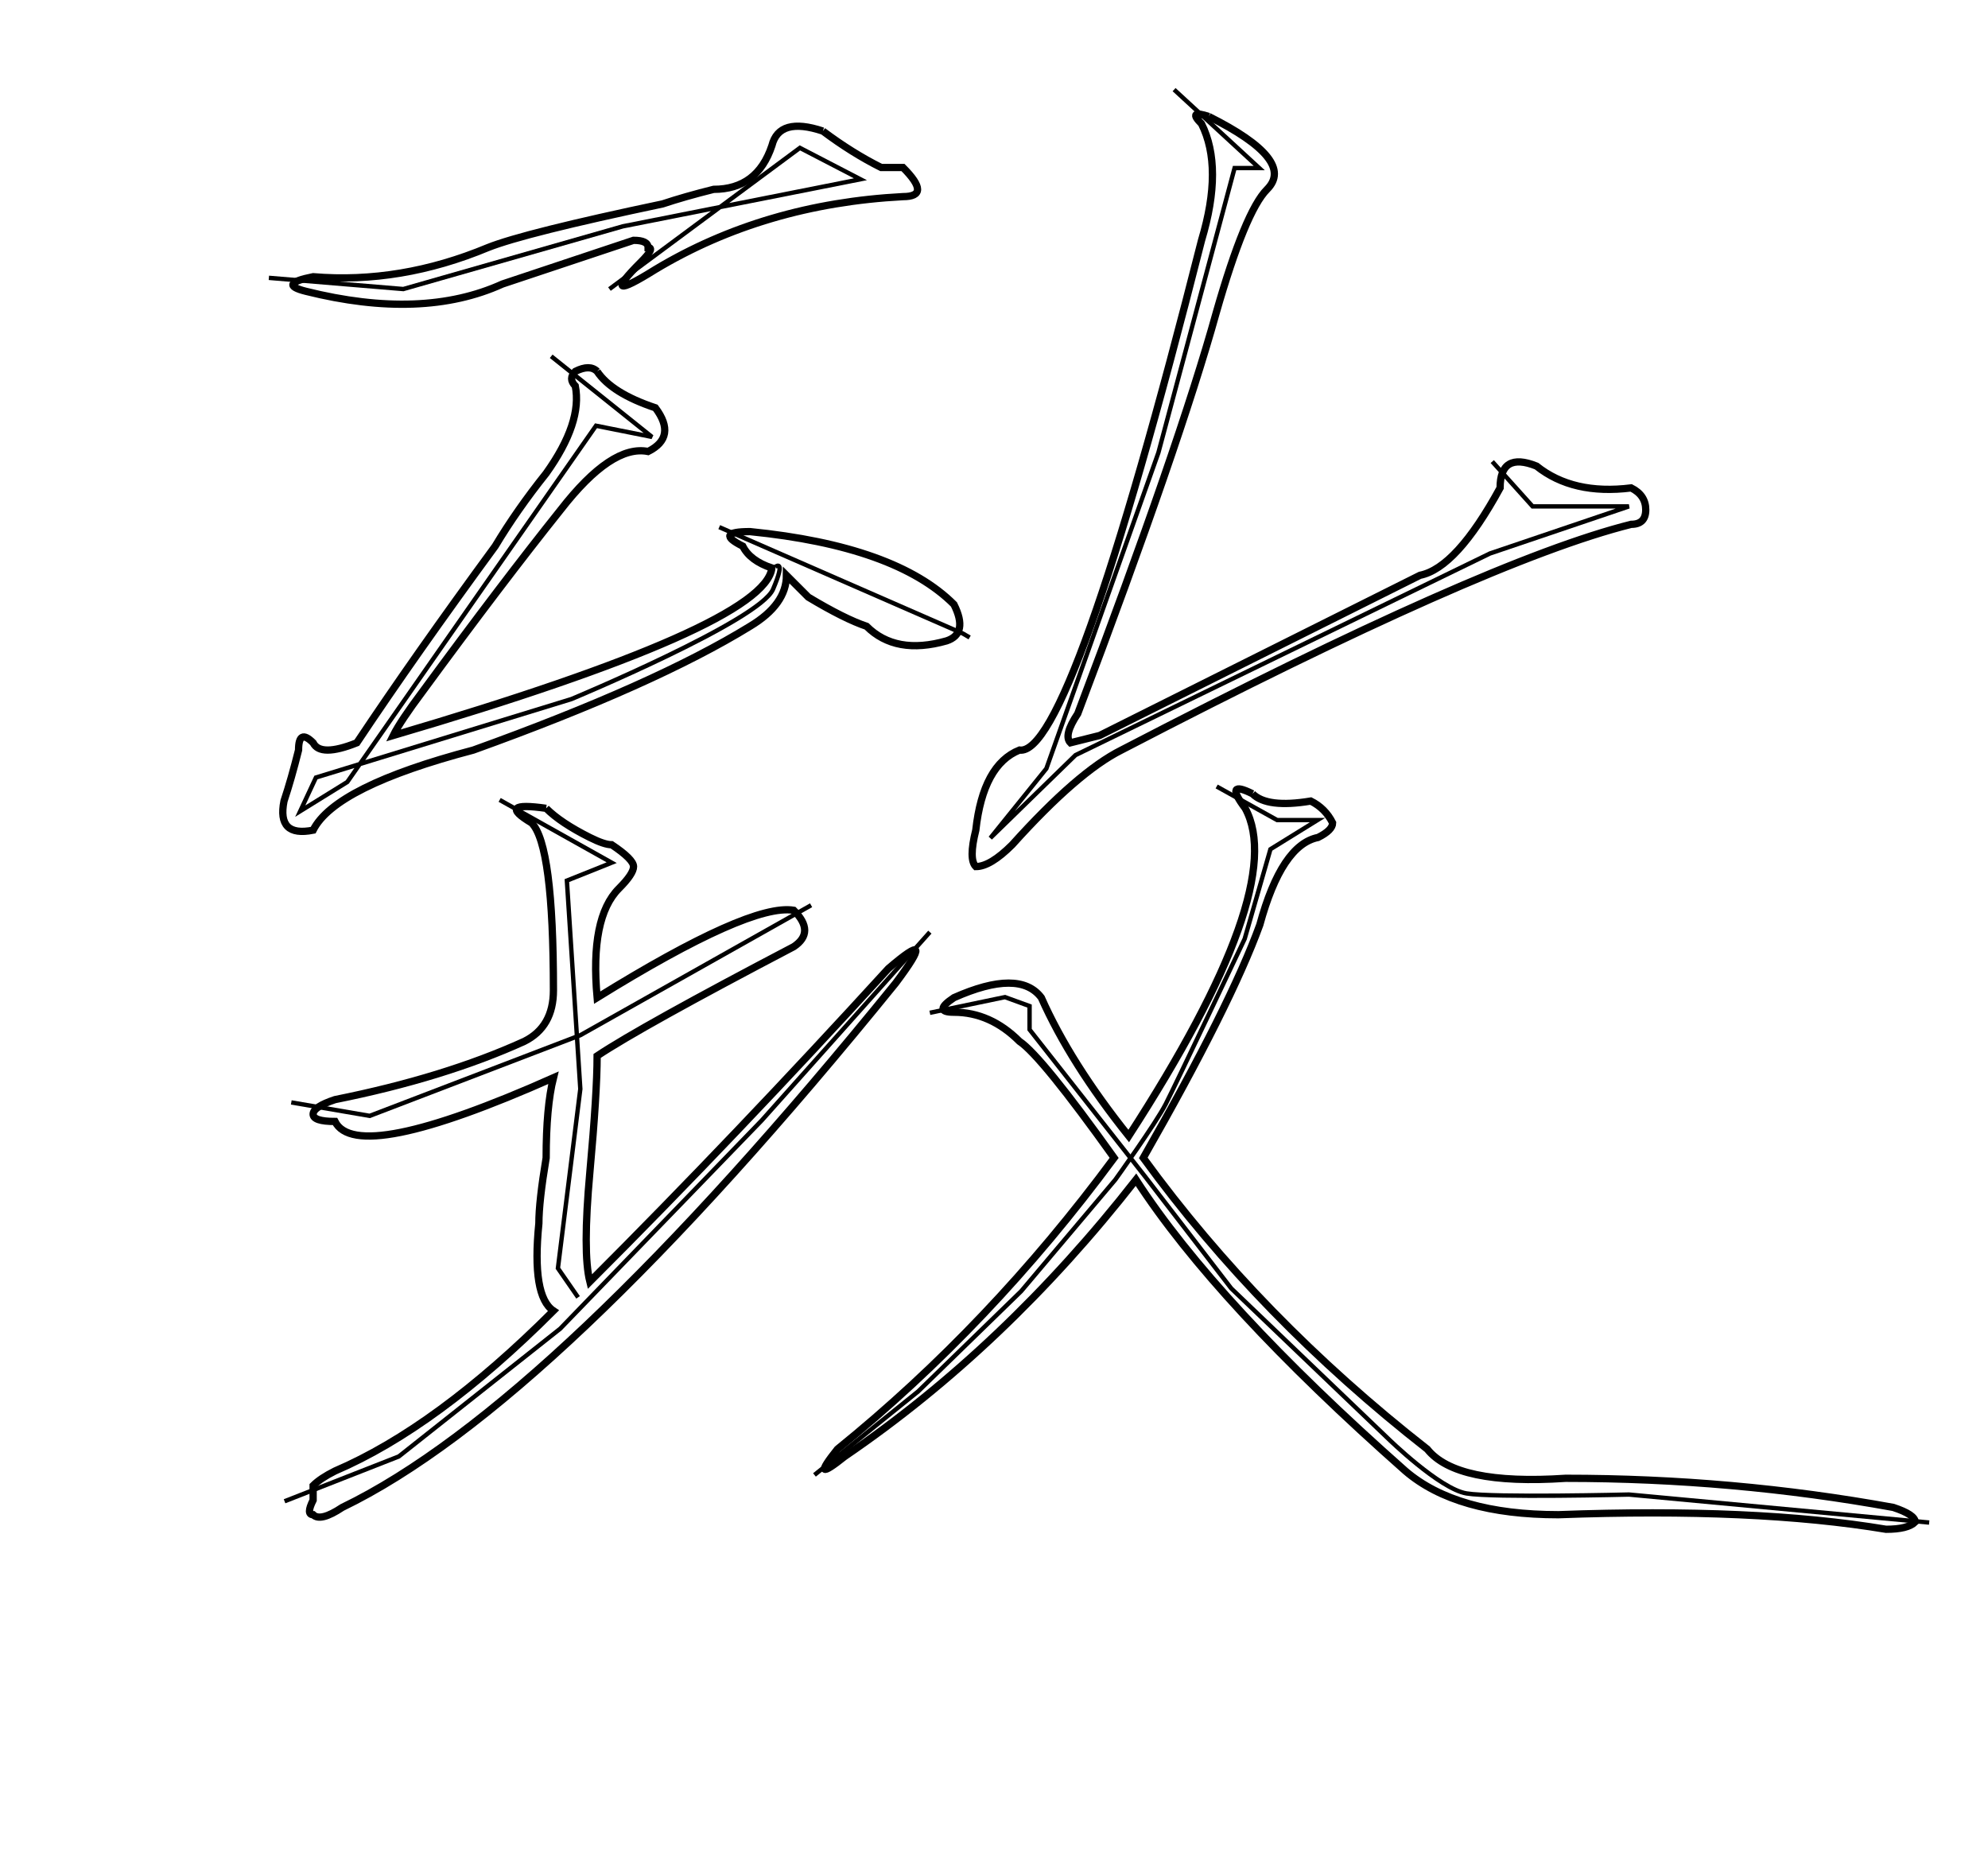 <?xml version="1.0" encoding="UTF-8" standalone="no"?>
<svg
   version="1.1"
   viewBox="-10 0 273 256"
   id="svg1233"
   xmlns="http://www.w3.org/2000/svg"
   xmlns:svg="http://www.w3.org/2000/svg">
  <defs
     id="defs1237" />
  <path
     fill="currentColor"
     d="M156,16 Q168,22,164,26Q161,29,157,43Q152,61,138,98Q136,101,137,102L141,101L185,79Q190,78,196,67Q196,62,201,64Q206,68,214,67Q216,68,216,70T214,72Q194,77,144,103Q138,106,129,116Q126,119,124,119Q123,118,124,114Q125,105,130,103Q137,104,155,33Q158,23,155,17Q153,15,156,16 M103,18 Q107,21,111,23H114Q116,25,116,26T114,27Q95,28,80,37Q72,42,78,36Q80,34,79,34Q79,33,77,33L59,39Q48,44,32,40Q28,39,33,38Q45,39,57,34Q62,32,81,28Q84,27,88,26Q94,26,96,20Q97,16,103,18M72,51 Q74,54,80,56Q83,60,79,62Q74,61,67,70Q59,80,48,95Q45,99,44,101Q95,86,96,78Q93,77,92,75Q88,73,93,73Q113,75,121,83Q123,87,120,88Q113,90,109,86Q106,85,101,82L98,79Q98,83,93,86Q80,94,55,103Q36,108,33,114Q28,115,29,110Q30,107,31,103Q31,100,33,102Q34,104,39,102Q47,90,58,75Q61,70,65,65Q70,58,69,53Q68,52,69,51Q71,50,72,51 M65,111 Q67,113,71,115Q73,116,74,116Q77,118,77,119T75,122Q71,126,72,137Q93,124,99,125Q102,128,99,130Q78,141,72,145Q72,150,71,161T71,176Q91,156,112,133Q119,127,113,135Q66,193,37,207Q34,209,33,208Q32,208,33,206V204Q34,203,36,202Q50,196,66,180Q63,178,64,168Q64,165,65,159Q65,152,66,148Q39,160,36,154Q33,154,33,153T36,151Q51,148,62,143Q66,141,66,136Q66,116,63,113Q58,110,65,111 M162,109 Q164,111,170,110Q172,111,173,113Q173,114,171,115Q166,116,163,127Q159,138,147,159Q163,181,186,199Q190,204,205,203Q228,203,250,207Q253,208,253,209Q252,210,249,210Q231,207,204,208Q190,208,183,202Q157,179,146,162Q128,185,106,200Q101,204,105,199Q126,182,143,159Q133,145,130,143Q126,139,121,139Q118,139,121,137Q130,133,133,137Q137,146,145,156Q167,122,161,111Q158,107,162,109"
     id="path1231"
     style="stroke:#000000;stroke-opacity:1;fill:none" />
  <path
     style="fill:none;stroke:#000000;stroke-width:0.6;stroke-linecap:butt;stroke-linejoin:miter;stroke-opacity:1;stroke-miterlimit:4;stroke-dasharray:none"
     d="m 26.923,38.154 18.462,1.538 30.154,-8.615 32.615,-6.462 -8.308,-4.308 -26.154,19.385"
     id="path1424" />
  <path
     style="fill:none;stroke:#000000;stroke-width:0.6;stroke-linecap:butt;stroke-linejoin:miter;stroke-opacity:1;stroke-miterlimit:4;stroke-dasharray:none"
     d="M 65.692,48.923 79.538,60 71.846,58.462 37.692,107.385 l -6.462,4 2.154,-4.615 L 68.462,96 c 0,0 25.846,-10.769 27.692,-15.077 C 98,76.615 96.462,77.846 96.462,77.846"
     id="path1461" />
  <path
     style="fill:none;stroke:#000000;stroke-width:0.6;stroke-linecap:butt;stroke-linejoin:miter;stroke-opacity:1;stroke-miterlimit:4;stroke-dasharray:none"
     d="M 88.769,72.385 122.231,87 l 0.923,0.538"
     id="path1463" />
  <path
     style="fill:none;stroke:#000000;stroke-width:0.6;stroke-linecap:butt;stroke-linejoin:miter;stroke-opacity:1;stroke-miterlimit:4;stroke-dasharray:none"
     d="m 30,151.385 10.769,1.846 28.923,-11.077 31.692,-17.846"
     id="path1465" />
  <path
     style="fill:none;stroke:#000000;stroke-width:0.6;stroke-linecap:butt;stroke-linejoin:miter;stroke-opacity:1;stroke-miterlimit:4;stroke-dasharray:none"
     d="M 58.615,109.846 74,118.462 l -6.154,2.462 1.846,28.615 -3.077,24.615 2.769,4"
     id="path1467" />
  <path
     style="fill:none;stroke:#000000;stroke-width:0.6;stroke-linecap:butt;stroke-linejoin:miter;stroke-opacity:1;stroke-miterlimit:4;stroke-dasharray:none"
     d="M 29.077,206.154 44.769,200 66.923,182.462 94.615,153.846 117.692,128"
     id="path1469" />
  <path
     style="fill:none;stroke:#000000;stroke-width:0.6;stroke-linecap:butt;stroke-linejoin:miter;stroke-opacity:1;stroke-miterlimit:4;stroke-dasharray:none"
     d="m 151.231,12.308 11.692,10.769 h -3.385 L 149.077,62.154 133.692,105.538 126,115.077 137.692,103.692 194.615,76 213.692,69.538 h -13.231 l -5.538,-6.154"
     id="path1471" />
  <path
     style="fill:none;stroke:#000000;stroke-width:0.6;stroke-linecap:butt;stroke-linejoin:miter;stroke-opacity:1;stroke-miterlimit:4;stroke-dasharray:none"
     d="m 157.077,108 8.308,4.615 h 5.538 l -6.462,4 -3.538,12.308 c 0,0 -9.462,20 -10.846,22.692 C 148.692,154.308 143.154,162 143.154,162 l -12.923,15.308 -14.154,13.769 -14.231,11.462"
     id="path1473" />
  <path
     style="fill:none;stroke:#000000;stroke-width:0.6;stroke-linecap:butt;stroke-linejoin:miter;stroke-opacity:1;stroke-miterlimit:4;stroke-dasharray:none"
     d="M 117.692,139.077 128,136.923 l 3.385,1.231 v 3.231 l 15.846,20.154 11.846,15.385 21.538,20.615 c 0,0 7.077,6.923 10.769,7.538 3.692,0.615 22.308,0.154 22.308,0.154 l 41.231,3.846"
     id="path1475" />
</svg>
